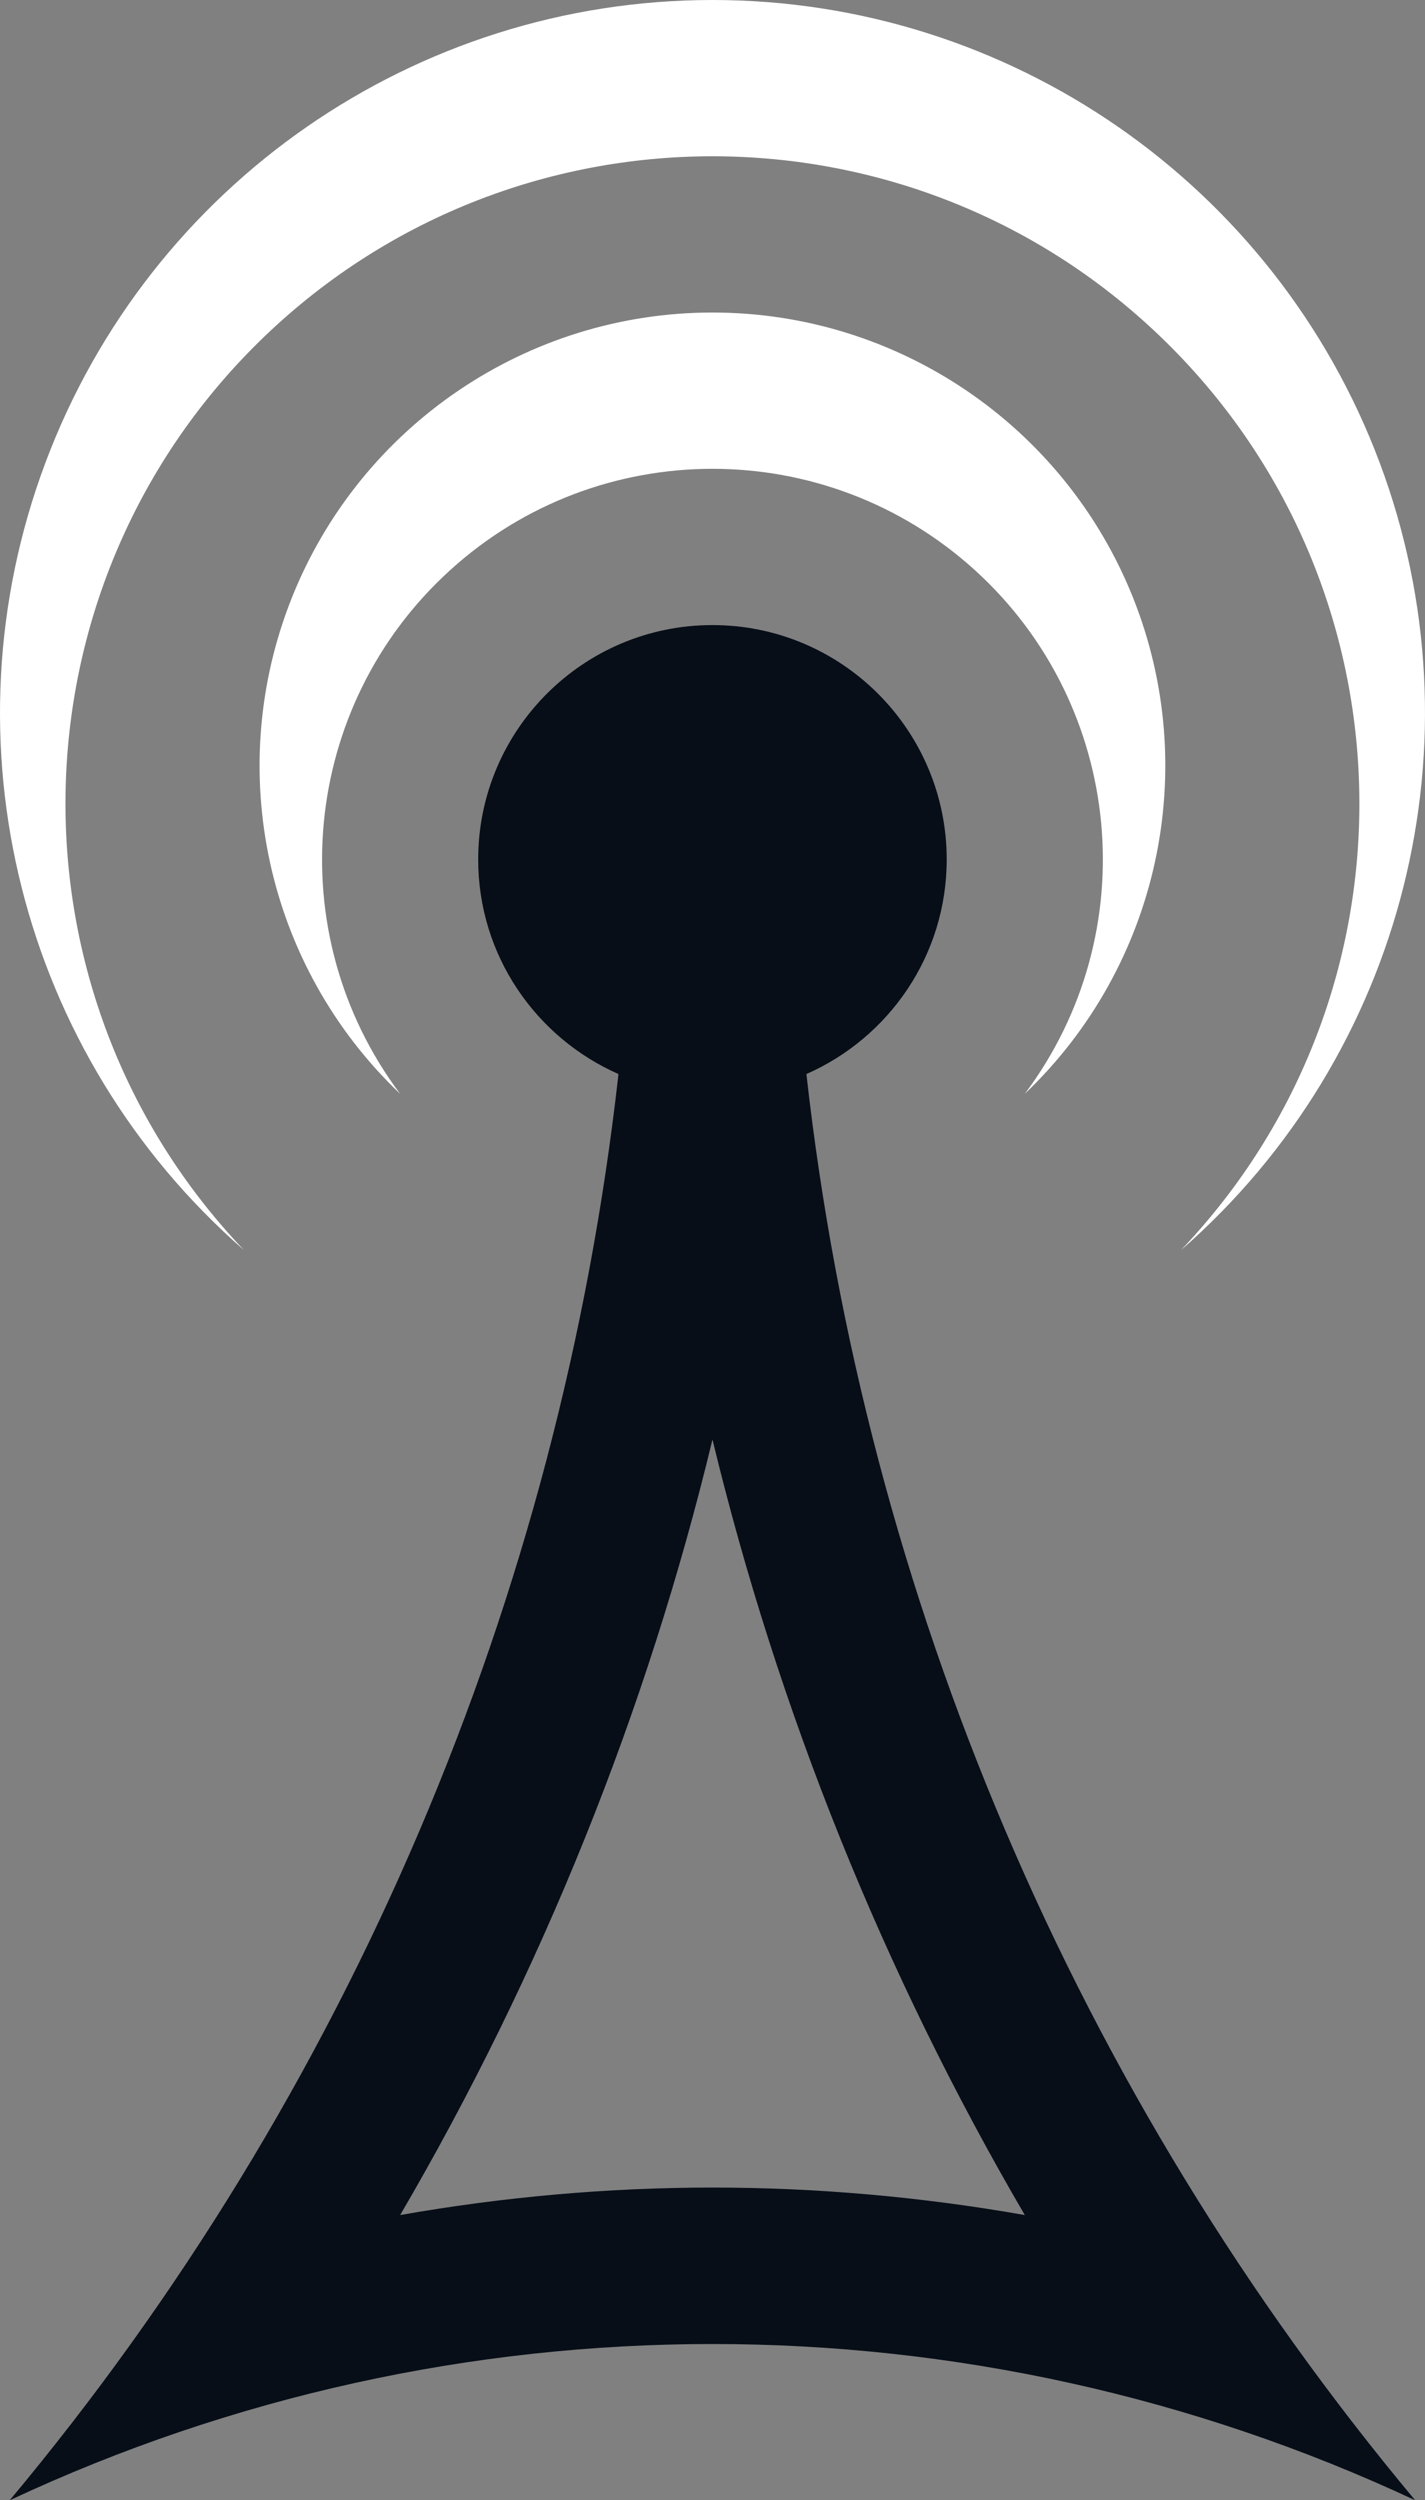 <svg version="1.1" id="图层_1" x="0px" y="0px" width="76.637px" height="134.375px" viewBox="0 0 76.637 134.375" enable-background="new 0 0 76.637 134.375" xml:space="preserve" xmlns="http://www.w3.org/2000/svg" xmlns:xlink="http://www.w3.org/1999/xlink" xmlns:xml="http://www.w3.org/XML/1998/namespace">
  <rect x="0" y="0" width="76.637" height="134.375" fill="#808080" stroke="none"/>
  <path fill="#070E18" d="M43.369,57.724c4.438-1.953,7.545-6.374,7.545-11.532c0-6.954-5.644-12.598-12.599-12.598
	s-12.598,5.644-12.598,12.598c0,5.158,3.109,9.579,7.545,11.532c-3.156,28.122-14.482,54.801-32.74,76.651
	c11.976-5.604,24.886-8.398,37.793-8.398c12.908,0,25.818,2.797,37.793,8.398C57.852,112.523,46.525,85.846,43.369,57.724z
	 M21.52,119.046c7.597-12.991,13.271-27.058,16.797-41.681c3.535,14.615,9.203,28.689,16.797,41.681
	c-5.553-0.978-11.188-1.478-16.797-1.478C32.708,117.568,27.072,118.068,21.52,119.046z" class="color c1"/>
  <path fill="#FFFFFF" d="M55.113,58.788c6.496-8.66,5.341-20.848-2.666-28.131c-8.012-7.282-20.25-7.282-28.254,0
	c-8.014,7.283-9.17,19.471-2.674,28.131c-7.217-6.872-9.514-17.436-5.813-26.688c3.698-9.234,12.653-15.304,22.61-15.304
	s18.912,6.069,22.611,15.305C64.627,41.353,62.322,51.916,55.113,58.788z M13.908,18.389c13.549-13.32,35.268-13.32,48.807,0
	c13.543,13.318,13.895,35.045,0.797,48.799C75.543,56.689,79.801,39.819,74.2,24.868C68.588,9.907,54.285,0,38.316,0
	C22.34,0,8.053,9.907,2.443,24.867c-5.608,14.951-1.36,31.821,10.679,42.32C0.016,53.434,0.375,31.708,13.908,18.389z" class="color c2"/>
</svg>